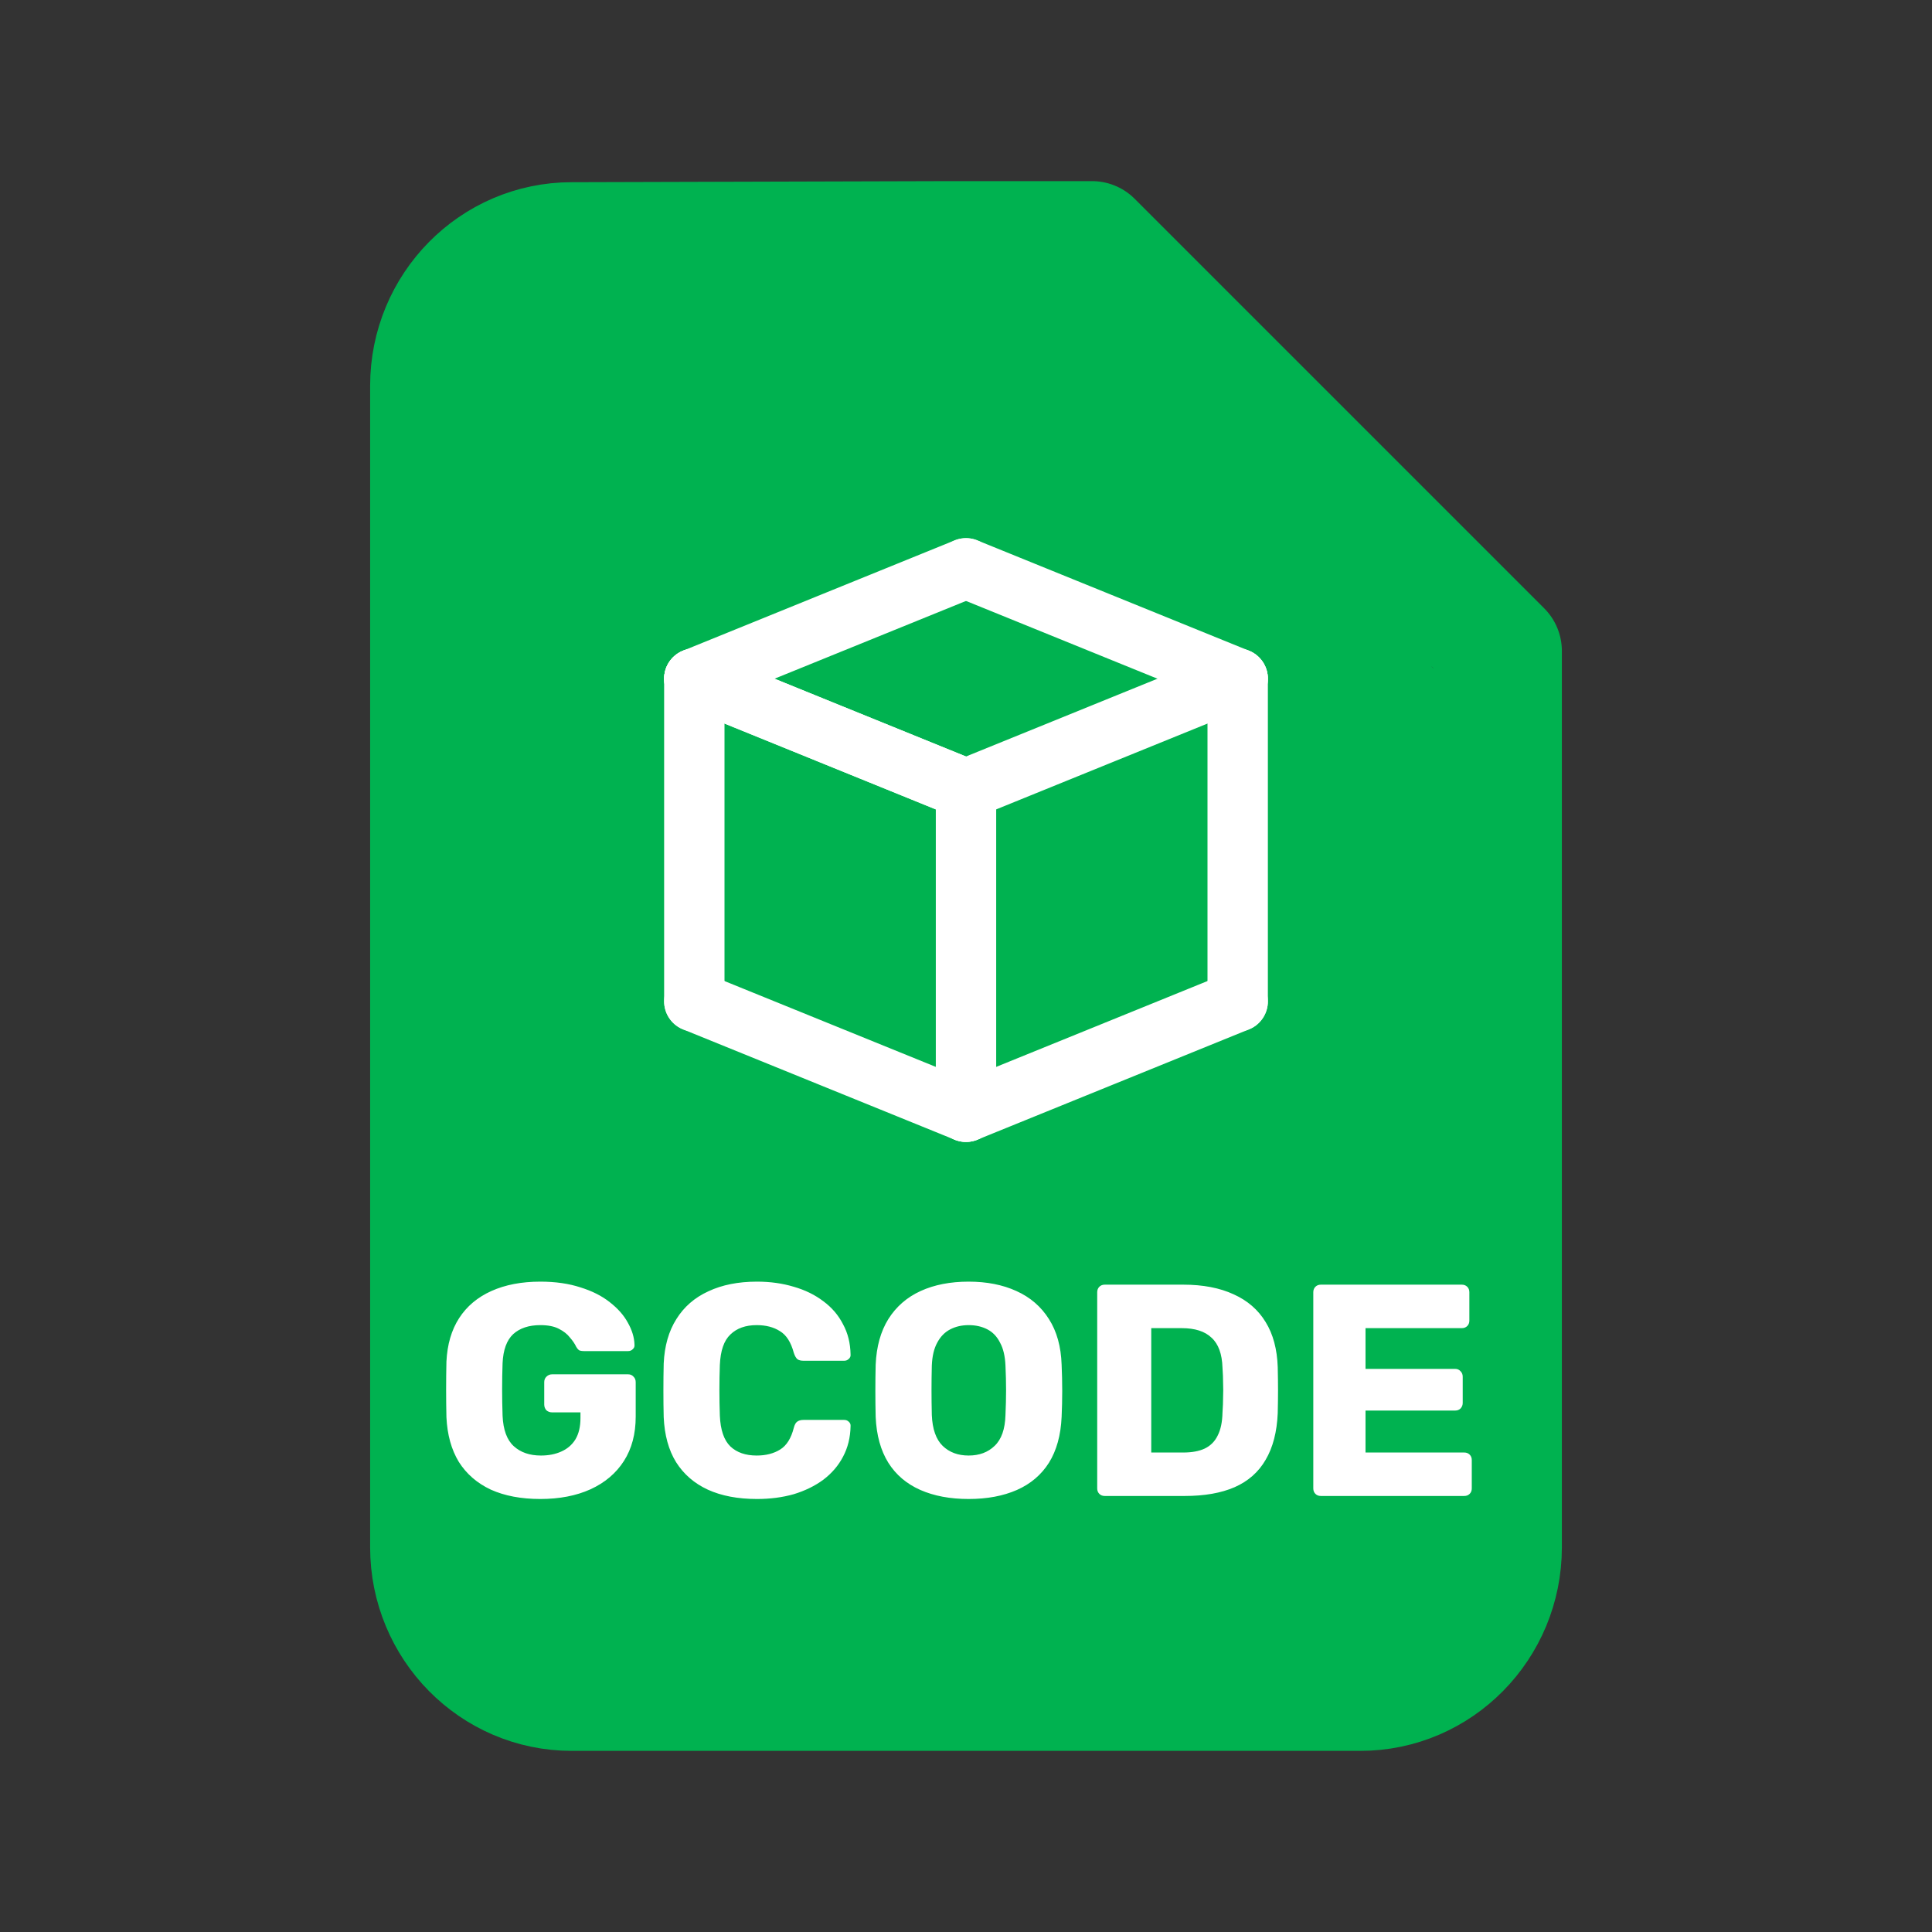 <svg width="128" height="128" viewBox="0 0 128 128" fill="none" xmlns="http://www.w3.org/2000/svg">
<rect x="0" y="0" width="128" height="128" fill="#333333" stroke="none"/>
<path d="M99.478 102.512C99.478 107.752 95.289 112 90.121 112H37.879C32.711 112 28.522 107.752 28.522 102.512V25.558C28.522 20.318 32.711 16.071 37.879 16.071L62.956 16C68.155 16 67.857 17.287 67.857 22.558L78.076 31.044L93.099 48.238C99.597 48.238 99.478 49.051 99.478 54.321V102.512Z" fill="#00B250"/>
<path d="M62.956 16H72.348L99.478 43.13V54.321M62.956 16L37.879 16.071C32.711 16.071 28.522 20.318 28.522 25.558V102.512C28.522 107.752 32.711 112 37.879 112H90.121C95.289 112 99.478 107.752 99.478 102.512V54.321M62.956 16C68.155 16 67.857 17.287 67.857 22.558L78.076 31.044L93.099 48.238C99.597 48.238 99.478 49.051 99.478 54.321" stroke="#00B250" stroke-width="8" stroke-linecap="round" stroke-linejoin="round"/>
<path d="M35.797 99.312C34.531 99.312 33.437 99.106 32.517 98.692C31.61 98.266 30.904 97.653 30.397 96.853C29.904 96.039 29.631 95.052 29.577 93.892C29.564 93.319 29.557 92.713 29.557 92.073C29.557 91.419 29.564 90.799 29.577 90.213C29.631 89.079 29.91 88.119 30.417 87.332C30.924 86.546 31.637 85.946 32.557 85.532C33.477 85.119 34.557 84.912 35.797 84.912C36.797 84.912 37.684 85.039 38.457 85.293C39.23 85.532 39.877 85.859 40.397 86.272C40.931 86.686 41.331 87.139 41.597 87.632C41.877 88.126 42.024 88.612 42.037 89.093C42.05 89.213 42.011 89.312 41.917 89.392C41.837 89.472 41.737 89.513 41.617 89.513H38.697C38.55 89.513 38.437 89.493 38.357 89.453C38.291 89.399 38.23 89.326 38.177 89.233C38.084 89.032 37.944 88.826 37.757 88.612C37.584 88.386 37.337 88.192 37.017 88.032C36.711 87.873 36.304 87.793 35.797 87.793C35.037 87.793 34.437 87.993 33.997 88.392C33.571 88.793 33.337 89.433 33.297 90.312C33.257 91.459 33.257 92.619 33.297 93.793C33.337 94.726 33.584 95.399 34.037 95.812C34.49 96.226 35.09 96.433 35.837 96.433C36.344 96.433 36.791 96.346 37.177 96.172C37.577 95.999 37.891 95.733 38.117 95.373C38.344 94.999 38.457 94.526 38.457 93.953V93.573H36.577C36.431 93.573 36.304 93.526 36.197 93.433C36.104 93.326 36.057 93.199 36.057 93.052V91.573C36.057 91.426 36.104 91.306 36.197 91.213C36.304 91.106 36.431 91.052 36.577 91.052H41.617C41.764 91.052 41.884 91.106 41.977 91.213C42.071 91.306 42.117 91.426 42.117 91.573V93.853C42.117 94.999 41.857 95.979 41.337 96.793C40.817 97.606 40.077 98.233 39.117 98.672C38.17 99.099 37.064 99.312 35.797 99.312ZM50.152 99.312C48.885 99.312 47.798 99.106 46.892 98.692C45.998 98.279 45.298 97.672 44.792 96.873C44.298 96.073 44.025 95.079 43.972 93.892C43.958 93.346 43.952 92.759 43.952 92.132C43.952 91.506 43.958 90.906 43.972 90.332C44.025 89.172 44.305 88.192 44.812 87.392C45.318 86.579 46.025 85.966 46.932 85.552C47.838 85.126 48.912 84.912 50.152 84.912C51.032 84.912 51.845 85.026 52.592 85.252C53.338 85.466 53.992 85.786 54.552 86.213C55.112 86.626 55.545 87.132 55.852 87.733C56.172 88.319 56.338 88.986 56.352 89.733C56.365 89.853 56.325 89.953 56.232 90.032C56.152 90.112 56.052 90.153 55.932 90.153H53.232C53.058 90.153 52.925 90.119 52.832 90.052C52.738 89.972 52.658 89.832 52.592 89.632C52.405 88.926 52.098 88.446 51.672 88.192C51.258 87.926 50.745 87.793 50.132 87.793C49.398 87.793 48.818 87.999 48.392 88.412C47.965 88.812 47.732 89.486 47.692 90.433C47.652 91.526 47.652 92.646 47.692 93.793C47.732 94.739 47.965 95.419 48.392 95.832C48.818 96.233 49.398 96.433 50.132 96.433C50.745 96.433 51.265 96.299 51.692 96.032C52.118 95.766 52.418 95.286 52.592 94.593C52.645 94.392 52.718 94.259 52.812 94.192C52.918 94.112 53.058 94.073 53.232 94.073H55.932C56.052 94.073 56.152 94.112 56.232 94.192C56.325 94.272 56.365 94.373 56.352 94.493C56.338 95.239 56.172 95.912 55.852 96.513C55.545 97.099 55.112 97.606 54.552 98.032C53.992 98.446 53.338 98.766 52.592 98.993C51.845 99.206 51.032 99.312 50.152 99.312ZM64.175 99.312C62.948 99.312 61.881 99.112 60.975 98.713C60.068 98.312 59.361 97.713 58.855 96.912C58.348 96.099 58.068 95.086 58.015 93.873C58.001 93.299 57.995 92.726 57.995 92.153C57.995 91.579 58.001 90.999 58.015 90.412C58.068 89.213 58.348 88.206 58.855 87.392C59.375 86.566 60.088 85.946 60.995 85.532C61.901 85.119 62.961 84.912 64.175 84.912C65.375 84.912 66.428 85.119 67.335 85.532C68.255 85.946 68.975 86.566 69.495 87.392C70.015 88.206 70.295 89.213 70.335 90.412C70.361 90.999 70.375 91.579 70.375 92.153C70.375 92.726 70.361 93.299 70.335 93.873C70.281 95.086 70.001 96.099 69.495 96.912C68.988 97.713 68.281 98.312 67.375 98.713C66.468 99.112 65.401 99.312 64.175 99.312ZM64.175 96.433C64.881 96.433 65.455 96.219 65.895 95.793C66.348 95.366 66.588 94.686 66.615 93.752C66.641 93.166 66.655 92.612 66.655 92.093C66.655 91.573 66.641 91.032 66.615 90.472C66.588 89.846 66.468 89.339 66.255 88.953C66.055 88.552 65.775 88.259 65.415 88.073C65.055 87.886 64.641 87.793 64.175 87.793C63.721 87.793 63.315 87.886 62.955 88.073C62.595 88.259 62.308 88.552 62.095 88.953C61.881 89.339 61.761 89.846 61.735 90.472C61.721 91.032 61.715 91.573 61.715 92.093C61.715 92.612 61.721 93.166 61.735 93.752C61.775 94.686 62.015 95.366 62.455 95.793C62.895 96.219 63.468 96.433 64.175 96.433ZM73.193 99.112C73.046 99.112 72.926 99.066 72.833 98.972C72.74 98.879 72.693 98.759 72.693 98.612V85.612C72.693 85.466 72.74 85.346 72.833 85.252C72.926 85.159 73.046 85.112 73.193 85.112H78.393C79.7 85.112 80.813 85.326 81.733 85.752C82.653 86.166 83.36 86.779 83.853 87.593C84.346 88.392 84.613 89.386 84.653 90.573C84.666 91.159 84.673 91.672 84.673 92.112C84.673 92.552 84.666 93.059 84.653 93.632C84.6 94.873 84.333 95.899 83.853 96.713C83.386 97.526 82.7 98.132 81.793 98.532C80.9 98.919 79.8 99.112 78.493 99.112H73.193ZM76.273 96.233H78.393C78.966 96.233 79.44 96.146 79.813 95.972C80.2 95.786 80.486 95.499 80.673 95.112C80.873 94.726 80.98 94.219 80.993 93.593C81.02 93.206 81.033 92.859 81.033 92.552C81.046 92.246 81.046 91.939 81.033 91.632C81.033 91.326 81.02 90.986 80.993 90.612C80.966 89.706 80.726 89.046 80.273 88.632C79.833 88.206 79.173 87.993 78.293 87.993H76.273V96.233ZM87.509 99.112C87.363 99.112 87.243 99.066 87.149 98.972C87.056 98.879 87.009 98.759 87.009 98.612V85.612C87.009 85.466 87.056 85.346 87.149 85.252C87.243 85.159 87.363 85.112 87.509 85.112H96.849C96.996 85.112 97.116 85.159 97.209 85.252C97.303 85.346 97.349 85.466 97.349 85.612V87.493C97.349 87.639 97.303 87.759 97.209 87.853C97.116 87.946 96.996 87.993 96.849 87.993H90.469V90.692H96.409C96.556 90.692 96.676 90.746 96.769 90.853C96.863 90.946 96.909 91.066 96.909 91.213V92.953C96.909 93.086 96.863 93.206 96.769 93.312C96.676 93.406 96.556 93.453 96.409 93.453H90.469V96.233H97.009C97.156 96.233 97.276 96.279 97.369 96.373C97.463 96.466 97.509 96.586 97.509 96.733V98.612C97.509 98.759 97.463 98.879 97.369 98.972C97.276 99.066 97.156 99.112 97.009 99.112H87.509Z" fill="white"/>
<path d="M82 44.966L64 52.278" stroke="white" stroke-width="4" stroke-linecap="round"/>
<path d="M82 66.343L64 73.655" stroke="white" stroke-width="4" stroke-linecap="round"/>
<path d="M82 44.966L64 37.655" stroke="white" stroke-width="4" stroke-linecap="round"/>
<path d="M64 73.655V52.278" stroke="white" stroke-width="4" stroke-linecap="round"/>
<path d="M82 66.343V44.966" stroke="white" stroke-width="4" stroke-linecap="round"/>
<path d="M46 44.966L64 52.278" stroke="white" stroke-width="4" stroke-linecap="round"/>
<path d="M46 44.966L64 52.278" stroke="white" stroke-width="4" stroke-linecap="round"/>
<path d="M46 66.343L64 73.655" stroke="white" stroke-width="4" stroke-linecap="round"/>
<path d="M46 44.966L64 37.655" stroke="white" stroke-width="4" stroke-linecap="round"/>
<path d="M46 66.343V44.966" stroke="white" stroke-width="4" stroke-linecap="round"/>
</svg>
